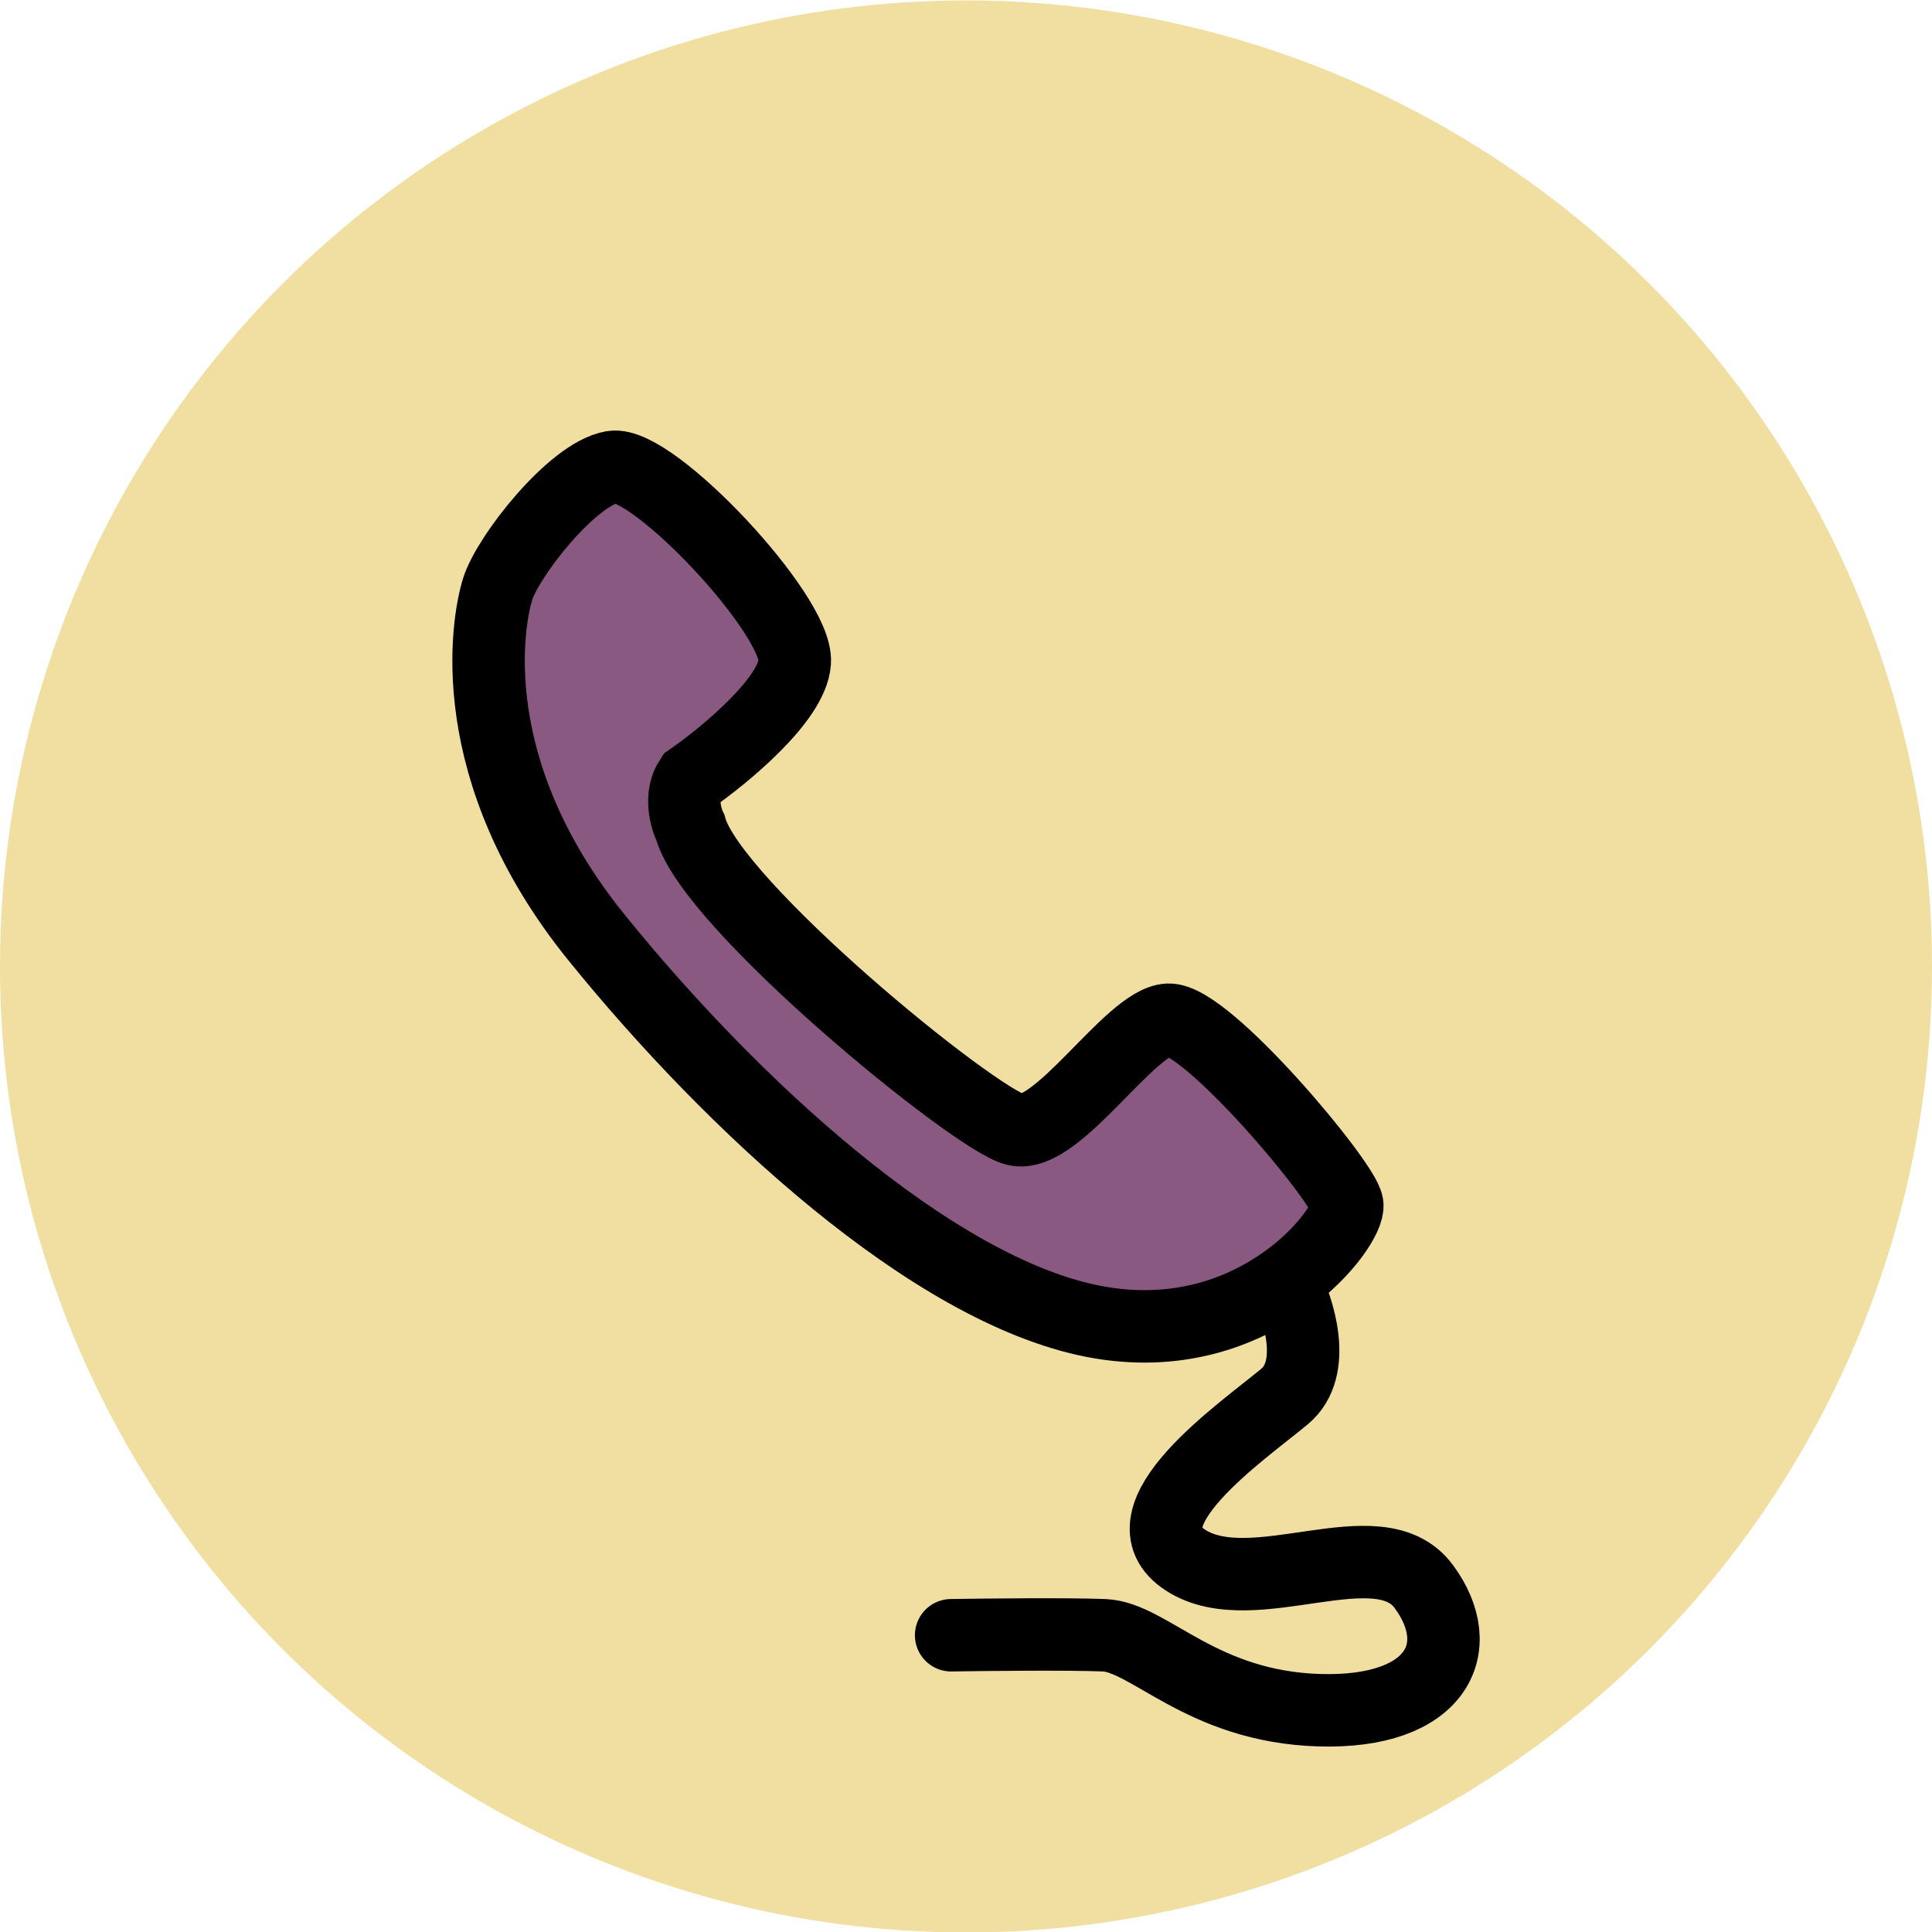 <svg width="40" height="40" viewBox="0 0 40 40" fill="none" xmlns="http://www.w3.org/2000/svg">
<circle cx="20" cy="20.009" r="20" fill="#F0DFA1"/>
<path d="M16.455 13.711C16.397 14.491 14.992 15.649 14.296 16.13C14.066 16.477 14.2 16.949 14.296 17.141C14.728 18.73 20.16 23.17 21.023 23.387C21.886 23.603 23.397 21.148 24.189 21.112C24.98 21.076 27.822 24.47 27.893 24.939C27.929 25.169 27.47 25.913 26.599 26.533C25.694 27.177 24.345 27.688 22.642 27.358C19.296 26.708 15.16 22.881 12.354 19.415C9.548 15.95 10.088 12.881 10.304 12.195C10.519 11.509 11.85 9.813 12.678 9.668C13.505 9.524 16.527 12.737 16.455 13.711Z" fill="#8A5982"/>
<path d="M26.599 26.533C25.694 27.177 24.345 27.688 22.642 27.358C19.296 26.708 15.16 22.881 12.354 19.415C9.548 15.95 10.088 12.881 10.304 12.195C10.519 11.509 11.85 9.813 12.678 9.668C13.505 9.524 16.527 12.737 16.455 13.711C16.397 14.491 14.992 15.649 14.296 16.13C14.066 16.477 14.2 16.949 14.296 17.141C14.728 18.73 20.16 23.17 21.023 23.387C21.886 23.603 23.397 21.148 24.189 21.112C24.98 21.076 27.822 24.47 27.893 24.939C27.929 25.169 27.47 25.913 26.599 26.533ZM26.599 26.533C26.886 27.085 27.289 28.332 26.599 28.91C25.735 29.632 23.145 31.401 24.548 32.303C25.951 33.206 28.541 31.581 29.476 32.845C30.412 34.108 29.764 35.48 27.318 35.408C24.872 35.336 23.793 33.892 22.858 33.856C22.109 33.827 20.436 33.844 19.692 33.856" stroke="black" stroke-width="1.5" stroke-linecap="round"/>
</svg>
